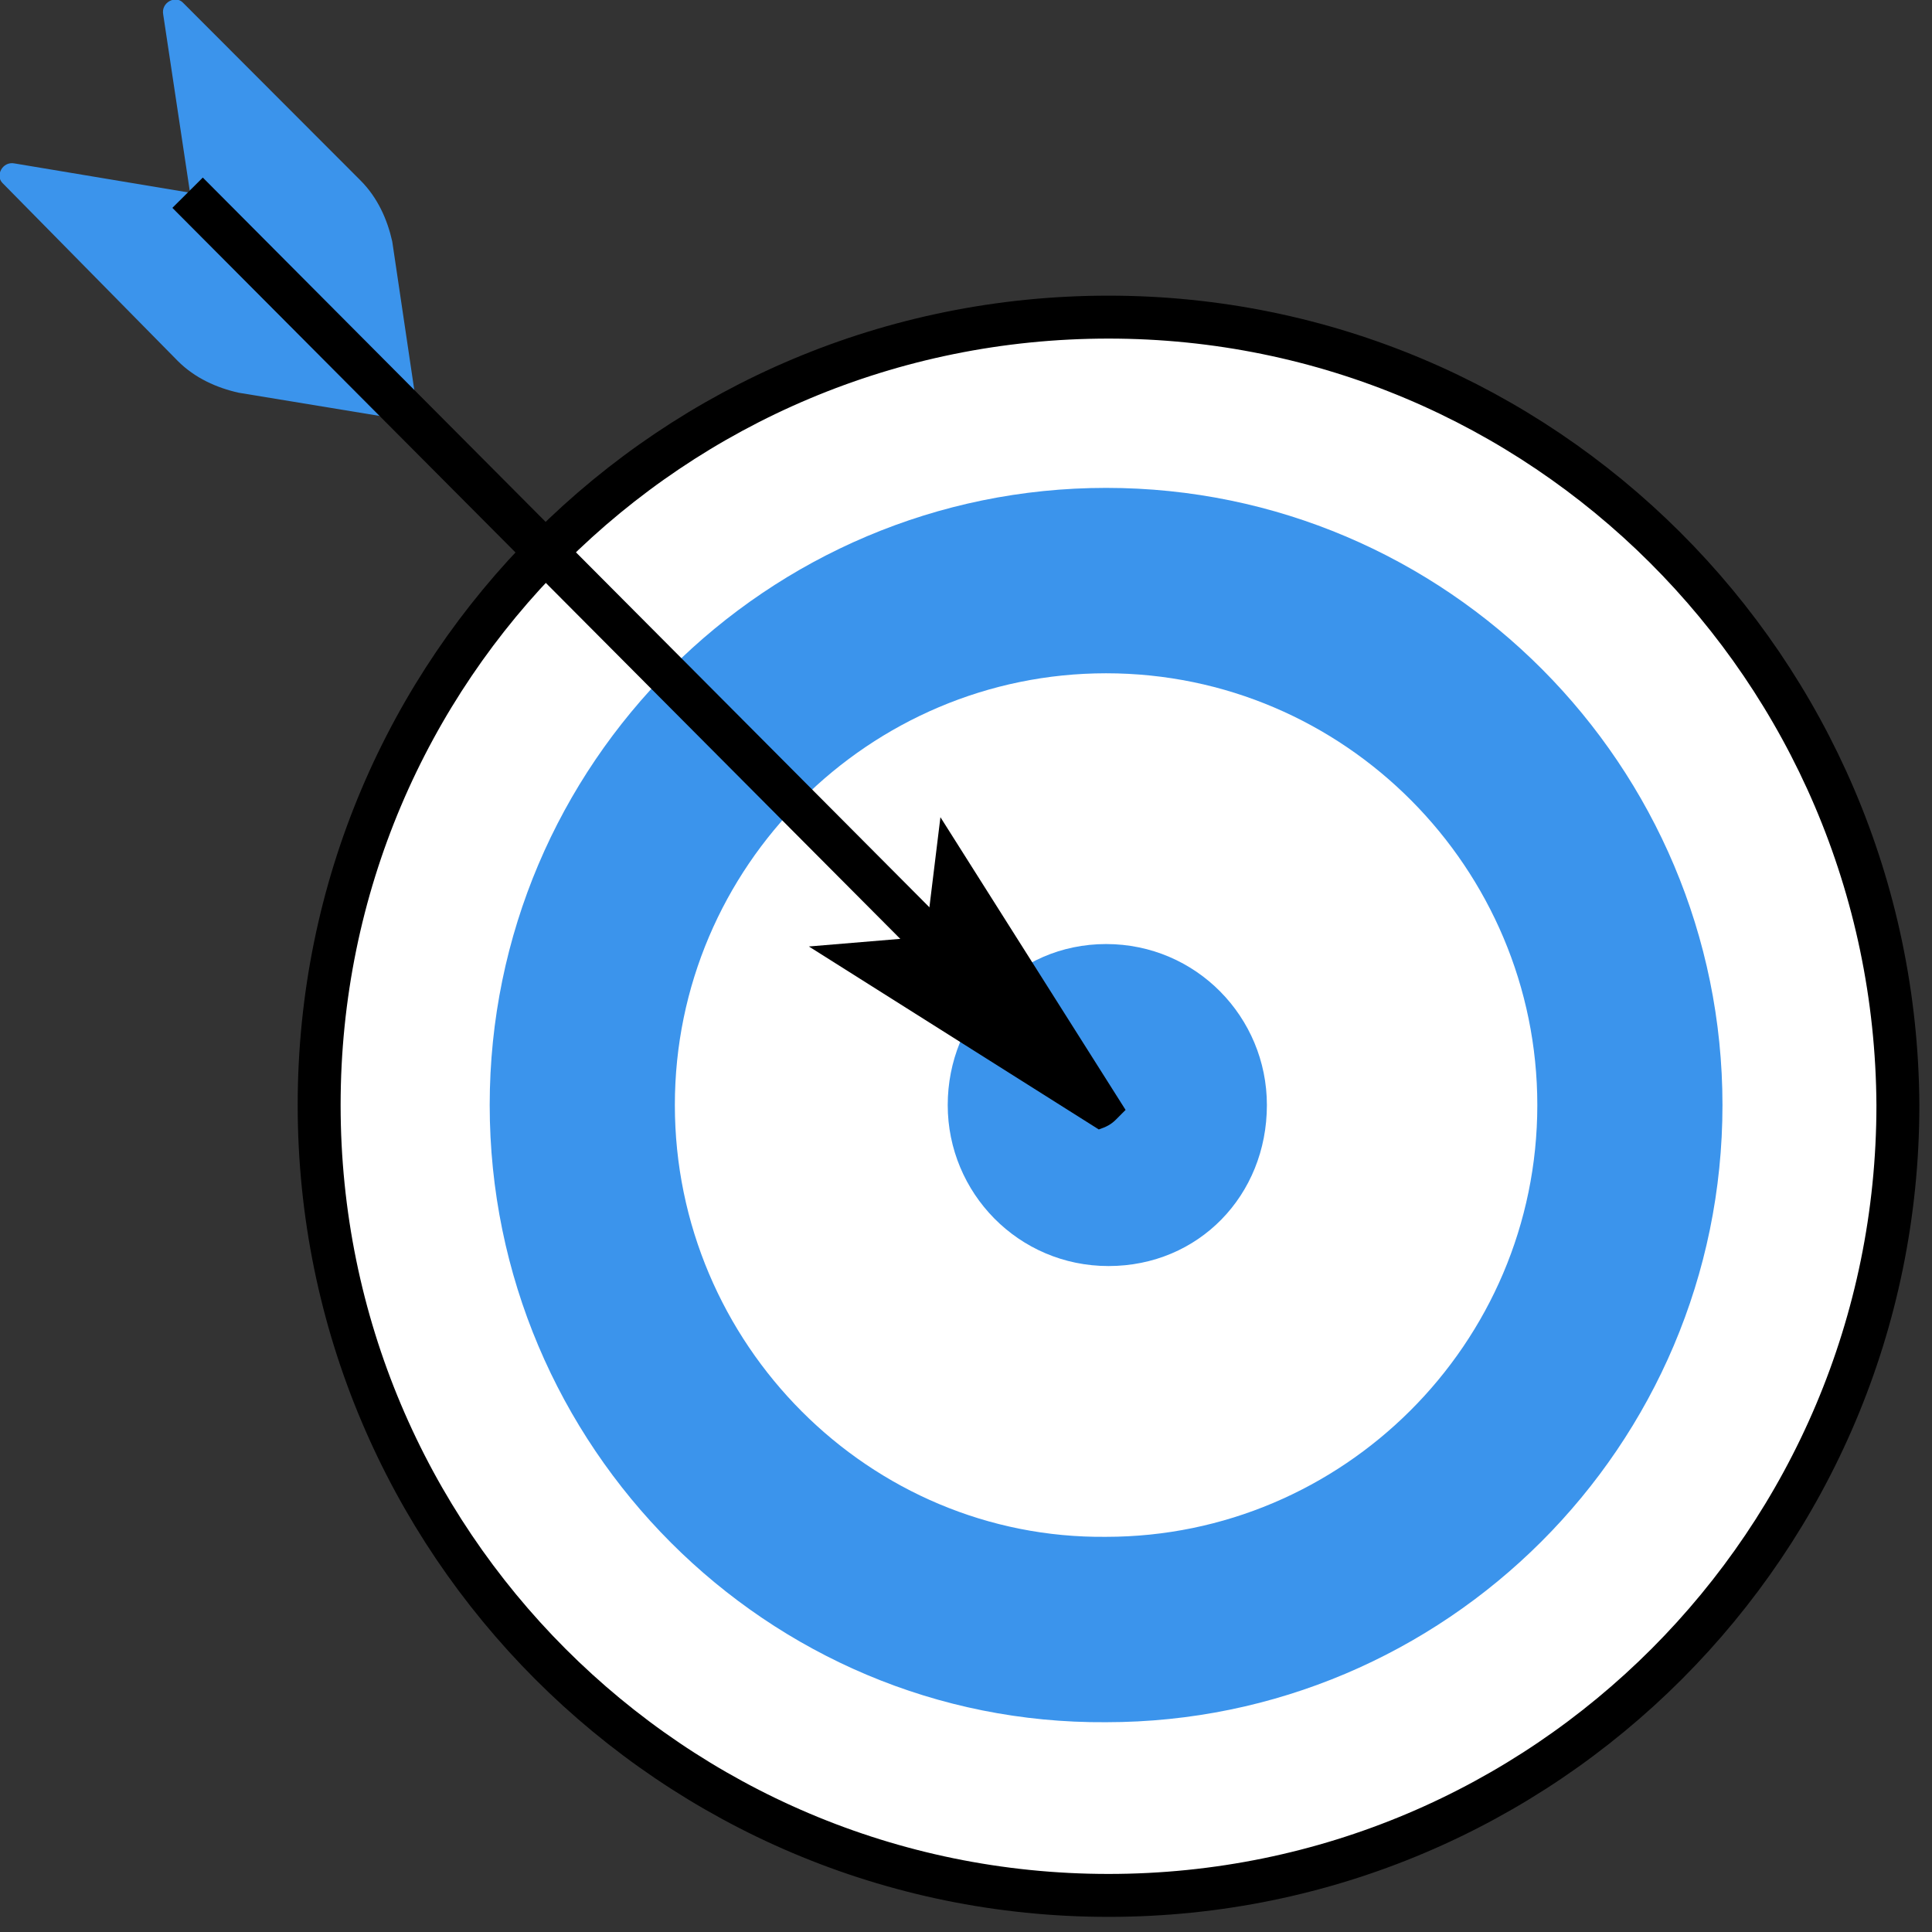 <svg width="135" height="135" viewBox="0 0 135 135" fill="none" xmlns="http://www.w3.org/2000/svg">
<rect x="0" y="0" width="135" height="135" fill="#333333" stroke="none"/>
<g clip-path="url(#clip0_194_20)">
<path d="M11.406 1.023C11.236 0.171 12.257 -0.341 12.768 0.171L25.195 12.614C26.387 13.807 27.068 15.341 27.409 16.875L29.281 29.489L13.279 13.466L11.406 1.023Z" fill="#3B94EC"/>
<path d="M1.021 11.421C0.17 11.25 -0.341 12.273 0.17 12.784L12.427 25.227C13.619 26.421 15.151 27.102 16.683 27.443L29.111 29.489L13.278 13.466L1.021 11.421Z" fill="#3B94EC"/>
<path d="M22.301 77.216C22.301 107.727 46.986 132.443 77.459 132.443C107.932 132.443 132.617 107.727 132.617 77.216C132.446 46.705 107.762 22.159 77.459 22.159C46.986 22.159 22.301 46.705 22.301 77.216Z" fill="white" stroke="black" stroke-width="3"/>
<path d="M34.218 77.216C34.218 53.352 53.626 34.091 77.289 34.091C101.122 34.091 120.359 53.523 120.359 77.216C120.359 101.08 100.952 120.341 77.289 120.341C53.626 120.512 34.218 101.08 34.218 77.216Z" fill="#3B94EC"/>
<path d="M47.156 77.216C47.156 60.512 60.775 47.046 77.289 47.046C93.972 47.046 107.421 60.682 107.421 77.216C107.421 93.921 93.802 107.387 77.289 107.387C60.775 107.557 47.156 93.921 47.156 77.216Z" fill="white"/>
<path d="M66.223 77.216C66.223 83.352 71.16 88.466 77.459 88.466C83.758 88.466 88.525 83.523 88.525 77.216C88.525 71.08 83.588 65.966 77.289 65.966C70.99 65.966 66.223 71.08 66.223 77.216Z" fill="#3B94EC"/>
<path d="M13.108 13.466L69.287 69.886" stroke="black" stroke-width="3"/>
<path d="M65.713 57.102L78.651 77.557C78.651 77.557 78.651 77.557 78.48 77.727L77.97 78.239C77.629 78.58 77.289 78.75 76.778 78.921L56.52 66.136L64.691 65.455L65.713 57.102Z" fill="black"/>
</g>
<defs>
<clipPath id="clip0_194_20">
<rect width="135" height="135" fill="white"/>
</clipPath>
</defs>
</svg>
